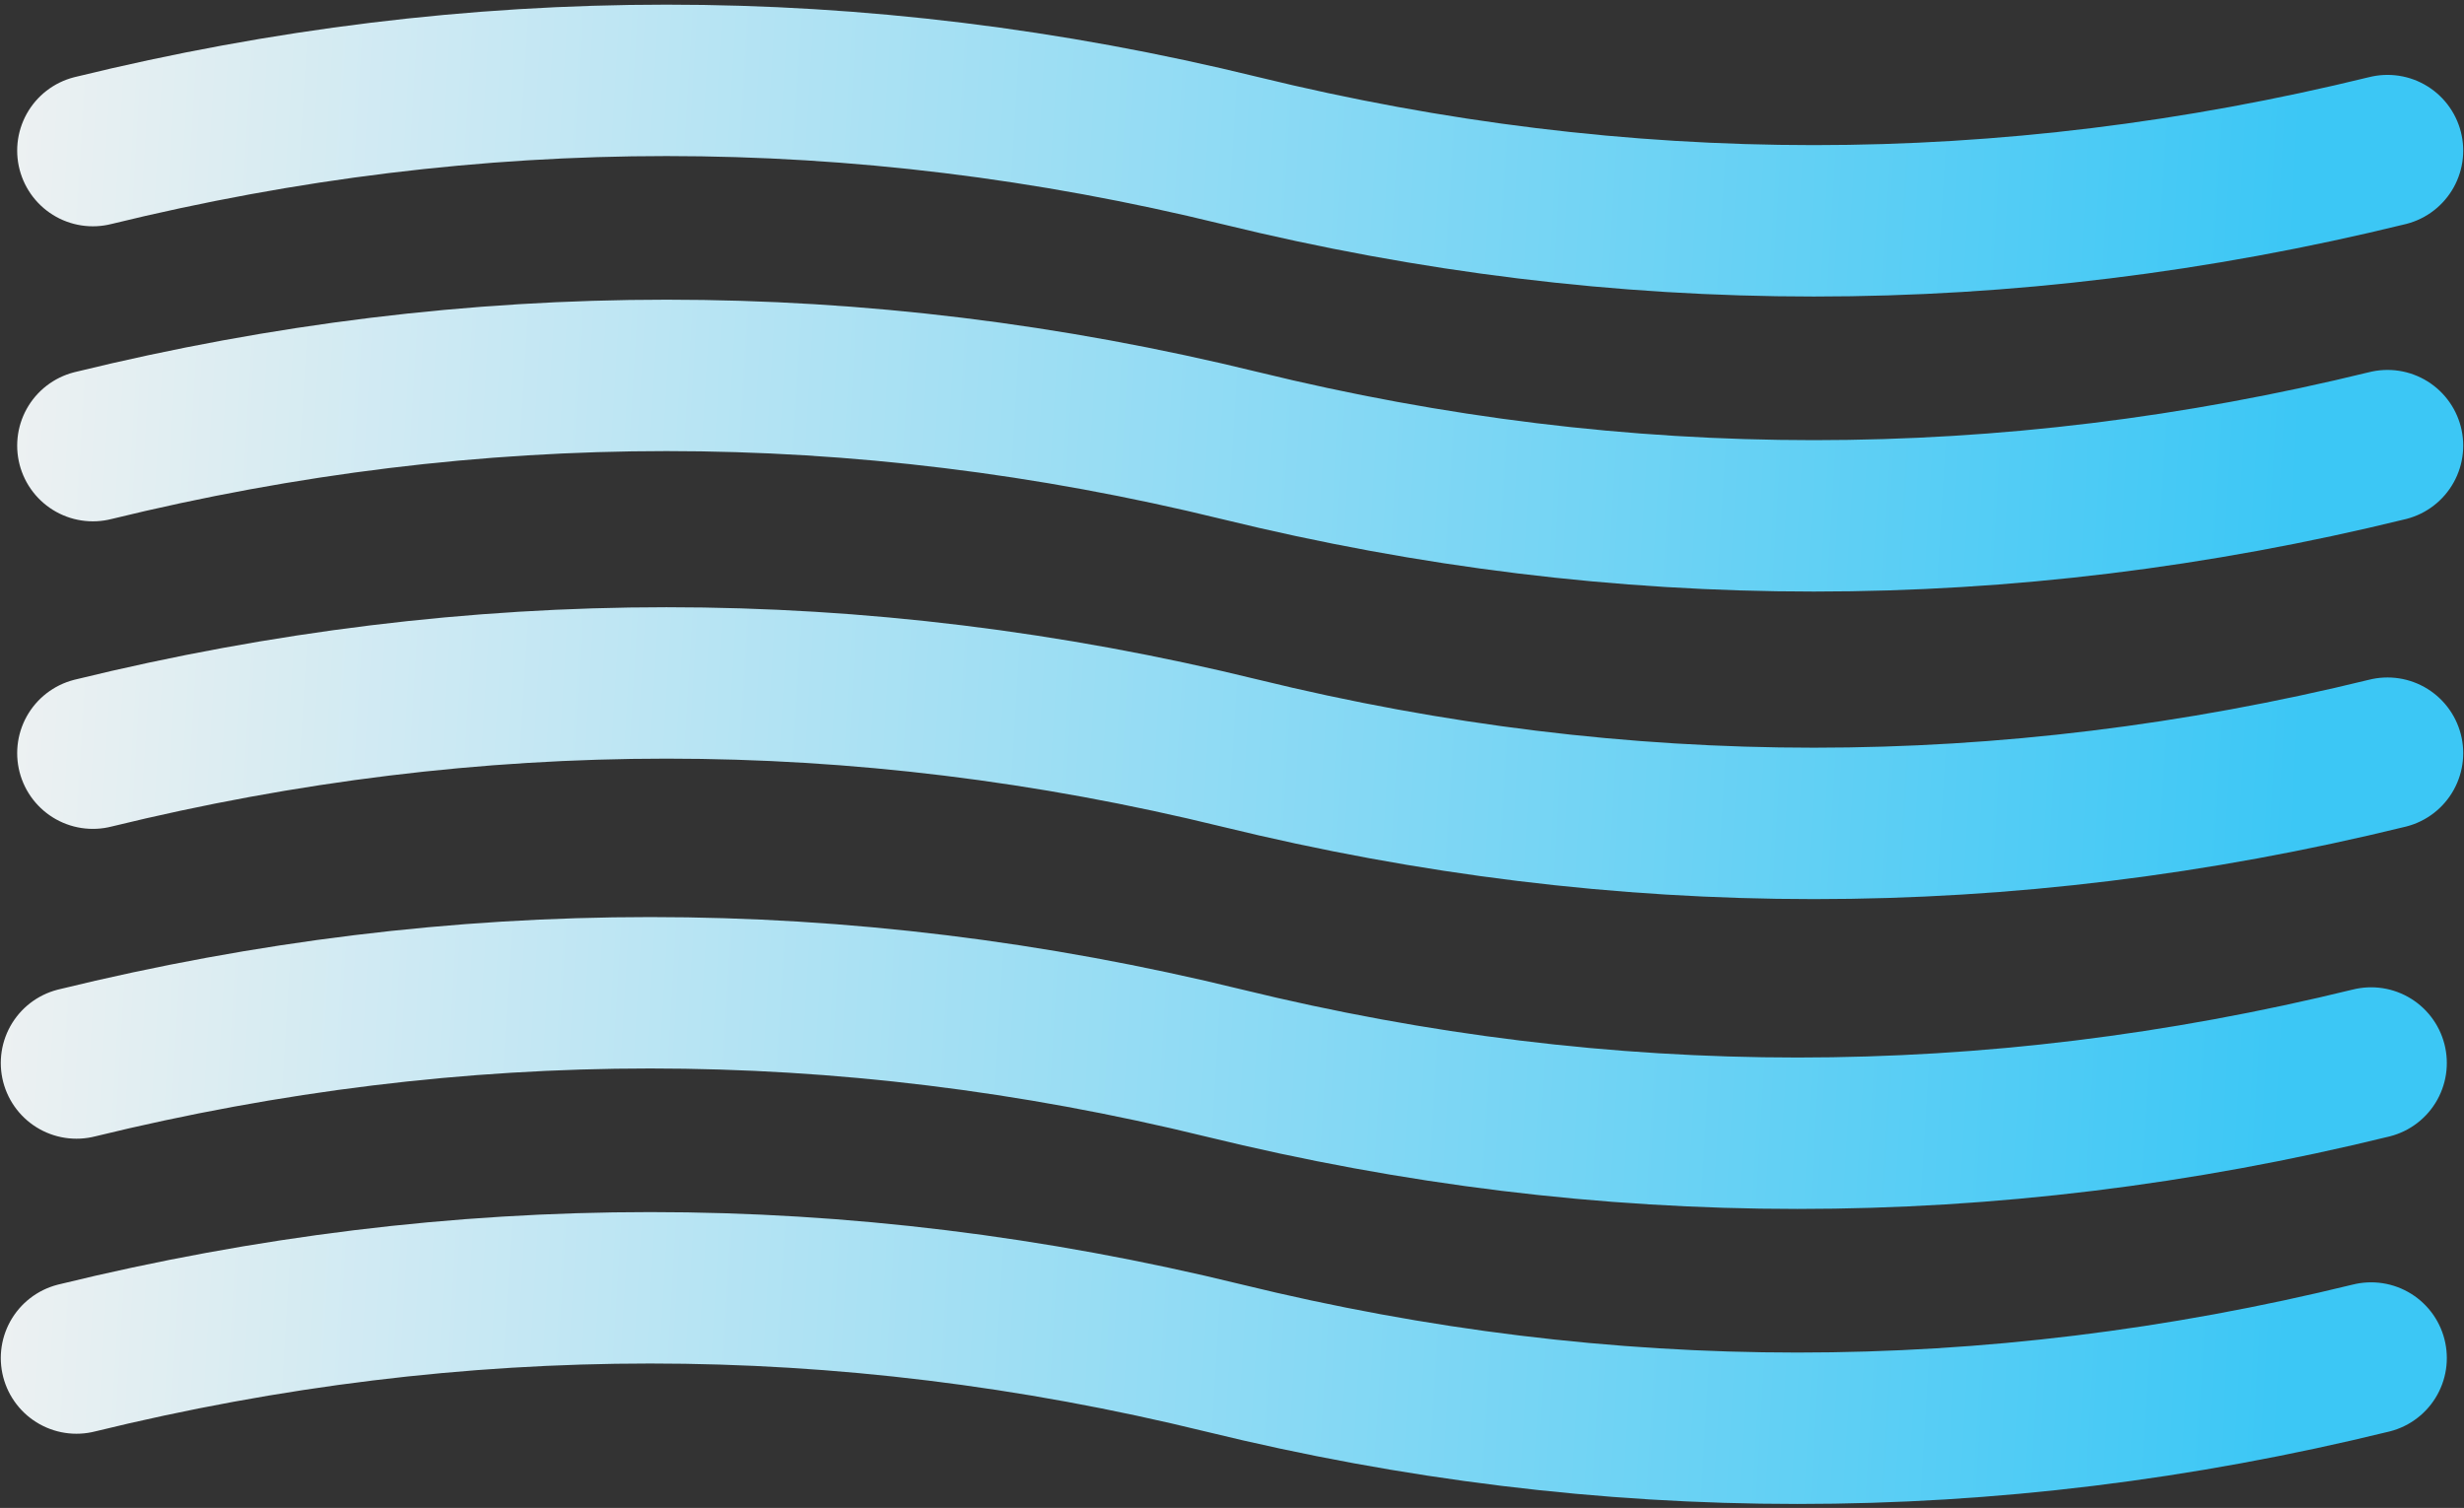 <svg width="451" height="276" viewBox="0 0 451 276" fill="none" xmlns="http://www.w3.org/2000/svg">
<rect x="0" y="0" width="451" height="276" fill="#333333" stroke="none"/>
<path d="M17 137.854C87 120.715 157 120.715 227 137.854C297 154.993 367 154.993 437 137.854" stroke="url(#paint0_linear_206_2)" stroke-width="27.713" stroke-linecap="round"/>
<path d="M14 194.563C84 177.424 154 177.424 224 194.563C294 211.702 364 211.702 434 194.563" stroke="url(#paint1_linear_206_2)" stroke-width="27.713" stroke-linecap="round"/>
<path d="M14 248.563C84 231.424 154 231.424 224 248.563C294 265.702 364 265.702 434 248.563" stroke="url(#paint2_linear_206_2)" stroke-width="27.713" stroke-linecap="round"/>
<path d="M17 27.563C87 10.424 157 10.424 227 27.563C297 44.702 367 44.702 437 27.563" stroke="url(#paint3_linear_206_2)" stroke-width="27.713" stroke-linecap="round"/>
<path d="M17 81.563C87 64.424 157 64.424 227 81.563C297 98.702 367 98.702 437 81.563" stroke="url(#paint4_linear_206_2)" stroke-width="27.713" stroke-linecap="round"/>
<defs>
<linearGradient id="paint0_linear_206_2" x1="-9.5" y1="124.709" x2="420.5" y2="150.709" gradientUnits="userSpaceOnUse">
<stop stop-color="#F2F2F2"/>
<stop offset="1" stop-color="#3CC7F5"/>
</linearGradient>
<linearGradient id="paint1_linear_206_2" x1="-12.5" y1="181.418" x2="417.5" y2="207.418" gradientUnits="userSpaceOnUse">
<stop stop-color="#F2F2F2"/>
<stop offset="1" stop-color="#3CC7F5"/>
</linearGradient>
<linearGradient id="paint2_linear_206_2" x1="-12.5" y1="235.418" x2="417.5" y2="261.418" gradientUnits="userSpaceOnUse">
<stop stop-color="#F2F2F2"/>
<stop offset="1" stop-color="#3CC7F5"/>
</linearGradient>
<linearGradient id="paint3_linear_206_2" x1="-9.5" y1="14.418" x2="420.5" y2="40.417" gradientUnits="userSpaceOnUse">
<stop stop-color="#F2F2F2"/>
<stop offset="1" stop-color="#3CC7F5"/>
</linearGradient>
<linearGradient id="paint4_linear_206_2" x1="-9.5" y1="68.418" x2="420.5" y2="94.418" gradientUnits="userSpaceOnUse">
<stop stop-color="#F2F2F2"/>
<stop offset="1" stop-color="#3CC7F5"/>
</linearGradient>
</defs>
</svg>
